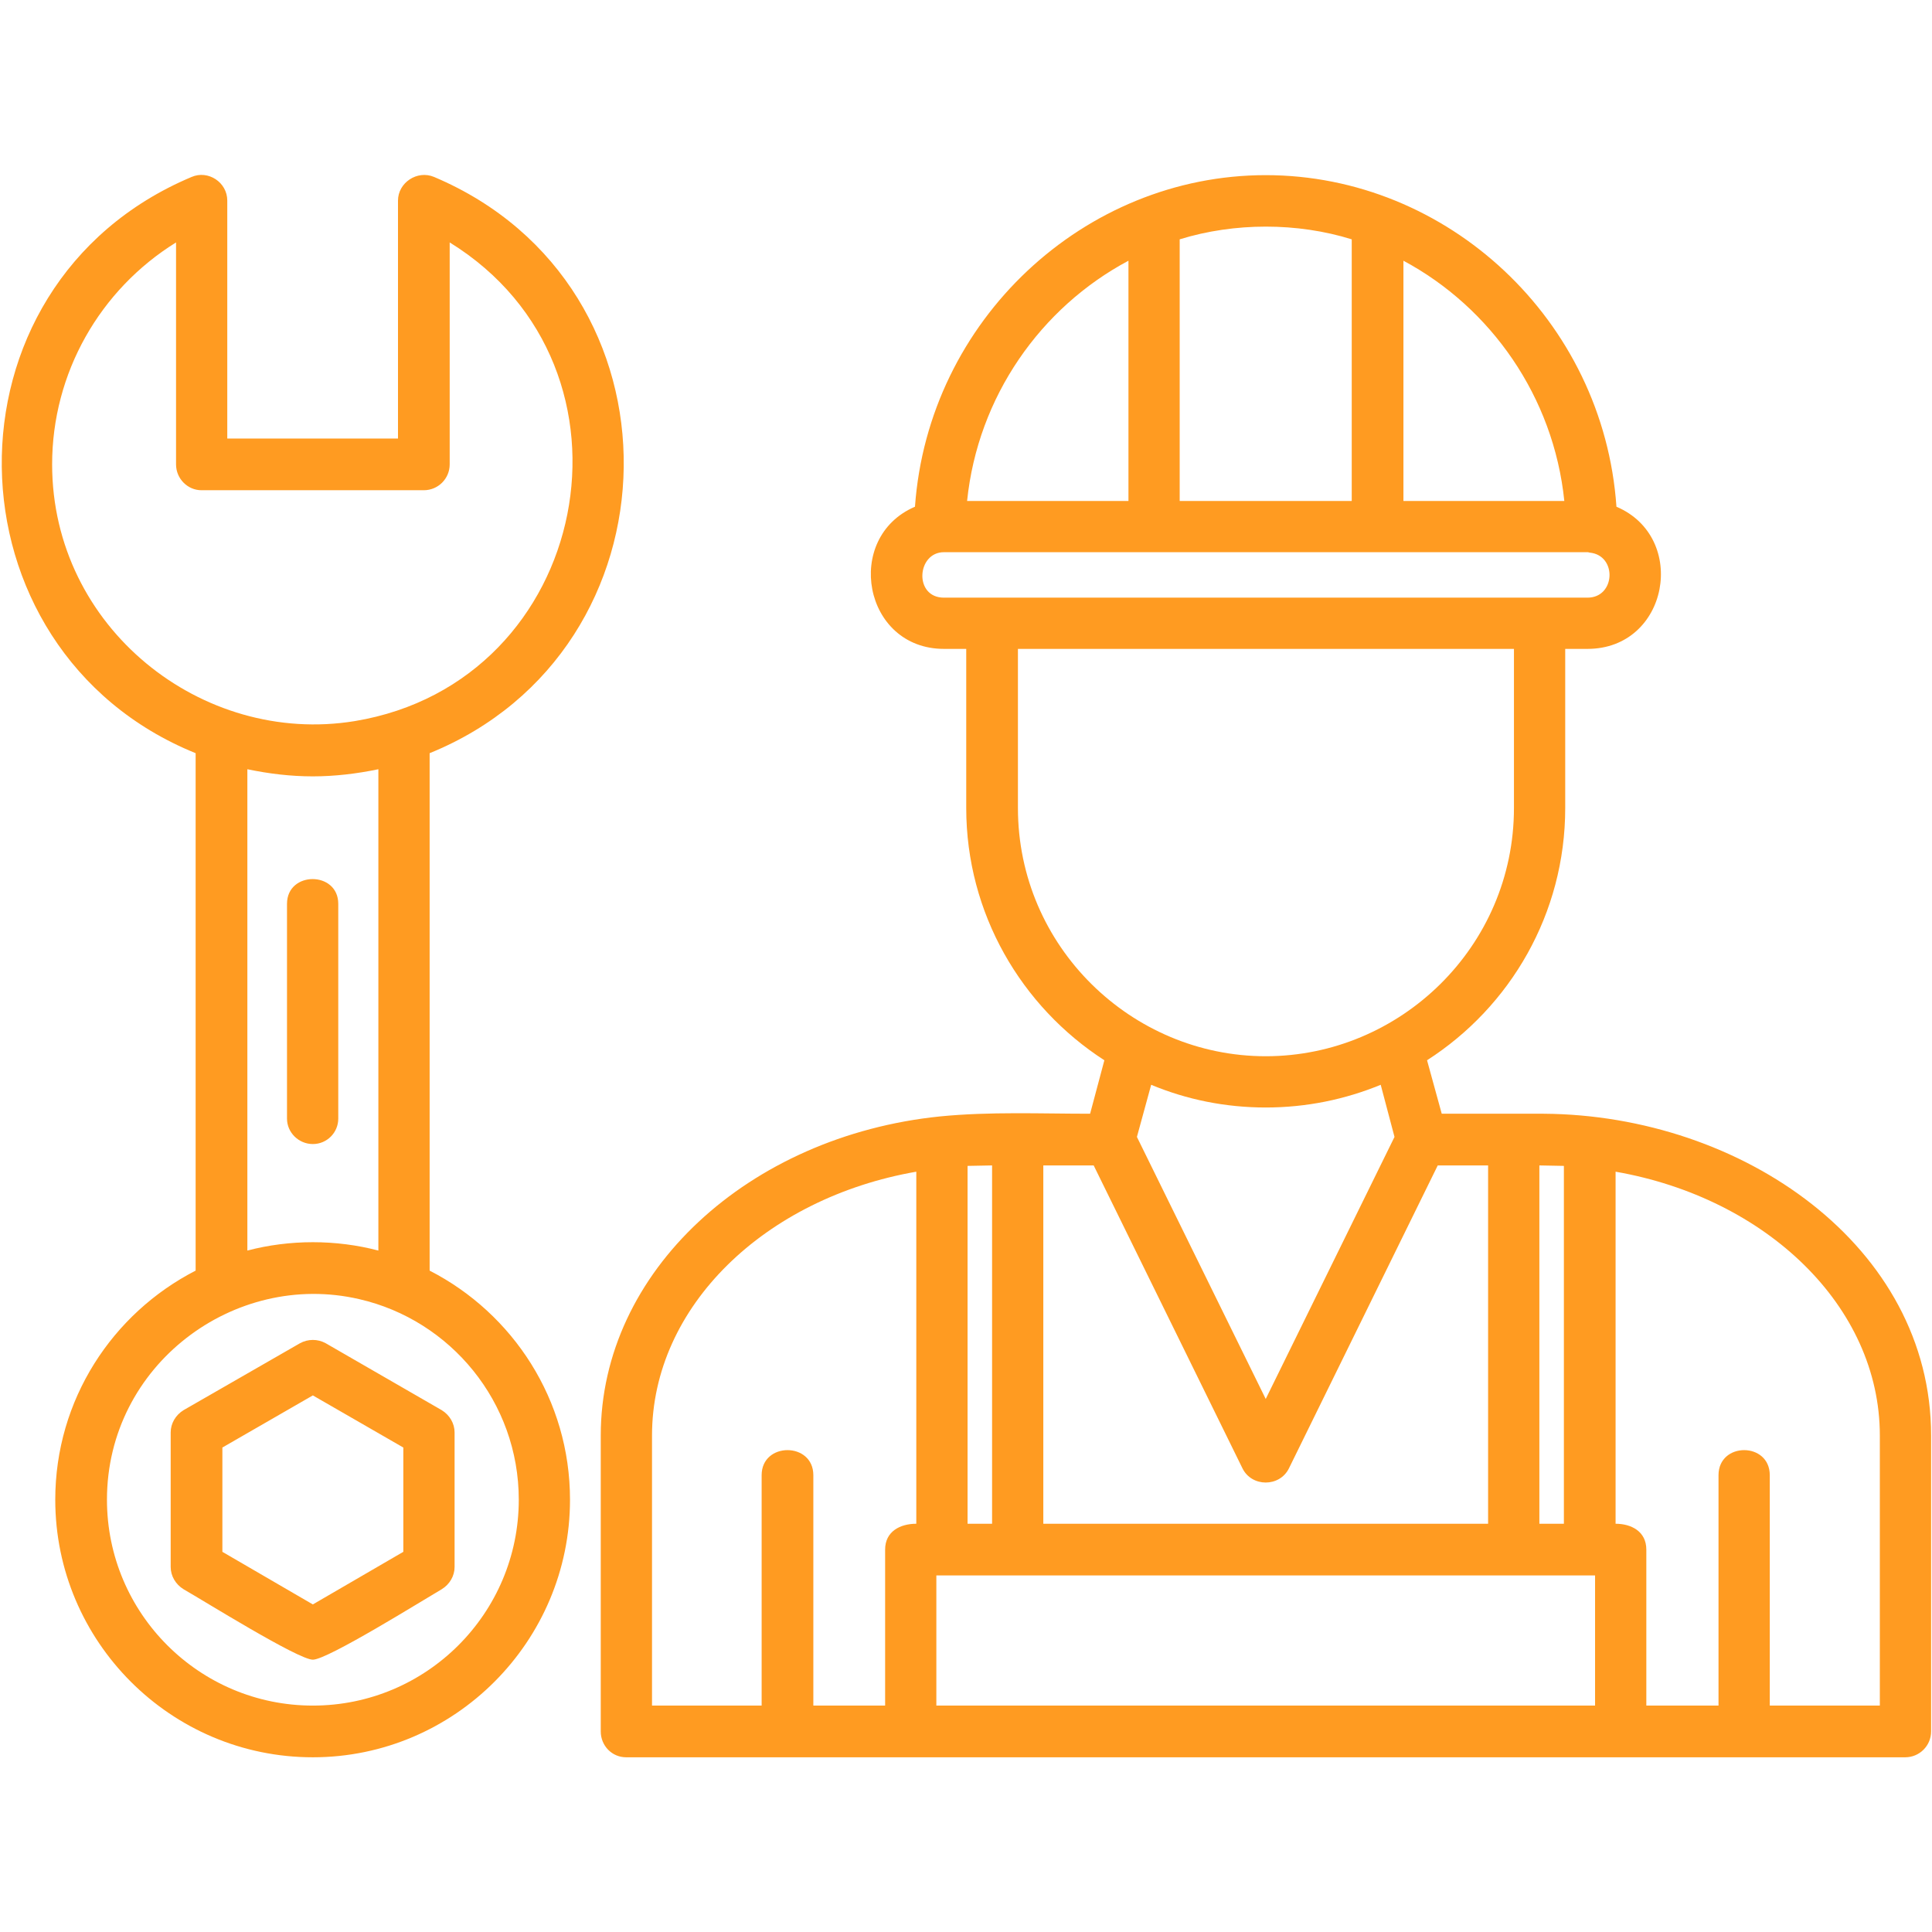 <svg width="58" height="58" viewBox="0 0 58 58" fill="none" xmlns="http://www.w3.org/2000/svg">
<path fill-rule="evenodd" clip-rule="evenodd" d="M9.392 23.307C10.048 23.307 10.717 23.227 11.359 23.093V37.543C10.088 37.208 8.697 37.208 7.426 37.543V23.093C8.068 23.227 8.723 23.307 9.392 23.307ZM49.424 51.203V46.52C49.424 45.972 48.969 45.744 48.501 45.744V35.175C53.023 35.964 56.434 39.215 56.434 43.095V51.203H53.13V44.286C53.13 43.283 51.591 43.283 51.591 44.286V51.203H49.424ZM46.949 45.744H46.213V34.987L46.949 35.001V45.744ZM44.674 45.744H31.321V34.987H32.833L37.302 44.085C37.583 44.647 38.412 44.647 38.693 44.085L43.162 34.987H44.674V45.744ZM29.783 45.744H29.047V35.001L29.783 34.987V45.744ZM27.508 45.744C27.026 45.744 26.572 45.972 26.572 46.52V51.203H24.417V44.286C24.417 43.283 22.865 43.283 22.865 44.286V51.203H19.574V43.095C19.574 39.215 22.973 35.964 27.508 35.175V45.744ZM28.11 51.203V47.296H47.885V51.203H28.11ZM28.338 19.48H29.007V24.257C29.007 27.428 30.666 30.224 33.154 31.83L32.726 33.435C31.228 33.435 29.716 33.368 28.217 33.516C22.477 34.104 18.035 38.172 18.035 43.095V51.979C18.035 52.407 18.37 52.755 18.798 52.755H57.197C57.625 52.755 57.973 52.407 57.973 51.979V43.095C57.973 37.409 52.3 33.475 46.346 33.435H43.282L42.841 31.83C45.343 30.224 46.989 27.428 46.989 24.257V19.48H47.658C50.093 19.48 50.695 16.136 48.527 15.212C48.139 9.606 43.456 5.258 37.998 5.258C32.552 5.258 27.869 9.606 27.468 15.212C25.314 16.136 25.916 19.48 28.338 19.48ZM47.724 16.59C48.554 16.671 48.501 17.942 47.658 17.942H28.338C27.428 17.942 27.521 16.577 28.338 16.577H47.671L47.724 16.59ZM35.415 15.039V7.185C37.061 6.676 38.947 6.676 40.58 7.185V15.039H35.415ZM33.877 7.827V15.039H29.033C29.355 11.908 31.241 9.232 33.877 7.827ZM42.132 15.039V7.827C44.754 9.232 46.641 11.908 46.962 15.039H42.132ZM37.998 33.248C39.215 33.248 40.379 33.007 41.45 32.566L41.864 34.131L37.998 41.998L34.131 34.131L34.559 32.566C35.616 33.007 36.78 33.248 37.998 33.248ZM45.45 19.48V24.257C45.45 28.418 42.038 31.709 37.998 31.709C33.97 31.709 30.559 28.418 30.559 24.257V19.48H45.45ZM9.392 49.825C9.834 49.825 12.684 48.046 13.259 47.711C13.5 47.564 13.647 47.31 13.647 47.042V43.002C13.647 42.734 13.5 42.48 13.259 42.333L9.78 40.326C9.539 40.192 9.245 40.192 9.004 40.326L5.512 42.333C5.271 42.48 5.124 42.734 5.124 43.002V47.042C5.124 47.31 5.271 47.564 5.512 47.711C6.101 48.046 8.951 49.825 9.392 49.825ZM12.108 46.587L9.392 48.166L6.676 46.587V43.456L9.392 41.891L12.108 43.456V46.587ZM9.392 34.345C9.82 34.345 10.155 33.997 10.155 33.583V27.134C10.155 26.143 8.616 26.143 8.616 27.134V33.583C8.616 33.997 8.964 34.345 9.392 34.345ZM9.392 52.755C13.647 52.755 17.112 49.277 17.112 45.022C17.112 42.025 15.4 39.429 12.898 38.145V22.611C20.537 19.507 20.752 8.576 13.031 5.312C12.523 5.098 11.948 5.486 11.948 6.021V13.165H6.823V6.021C6.823 5.472 6.248 5.098 5.753 5.312C-1.98 8.563 -1.753 19.521 5.873 22.611V38.145C3.372 39.429 1.659 42.025 1.659 45.022C1.659 49.277 5.124 52.755 9.392 52.755ZM10.784 39.001C13.527 39.63 15.574 42.092 15.574 45.022C15.574 48.434 12.804 51.203 9.392 51.203C5.981 51.203 3.211 48.434 3.211 45.022C3.211 40.981 7.037 38.132 10.784 39.001ZM10.65 21.648C6.061 22.397 1.565 18.838 1.565 13.941C1.565 11.199 2.997 8.697 5.285 7.278V13.941C5.285 14.37 5.633 14.717 6.047 14.717H12.724C13.152 14.717 13.5 14.37 13.5 13.941V7.278C19.614 11.051 17.755 20.471 10.65 21.648Z" fill="#FF9B21"/>
</svg>
